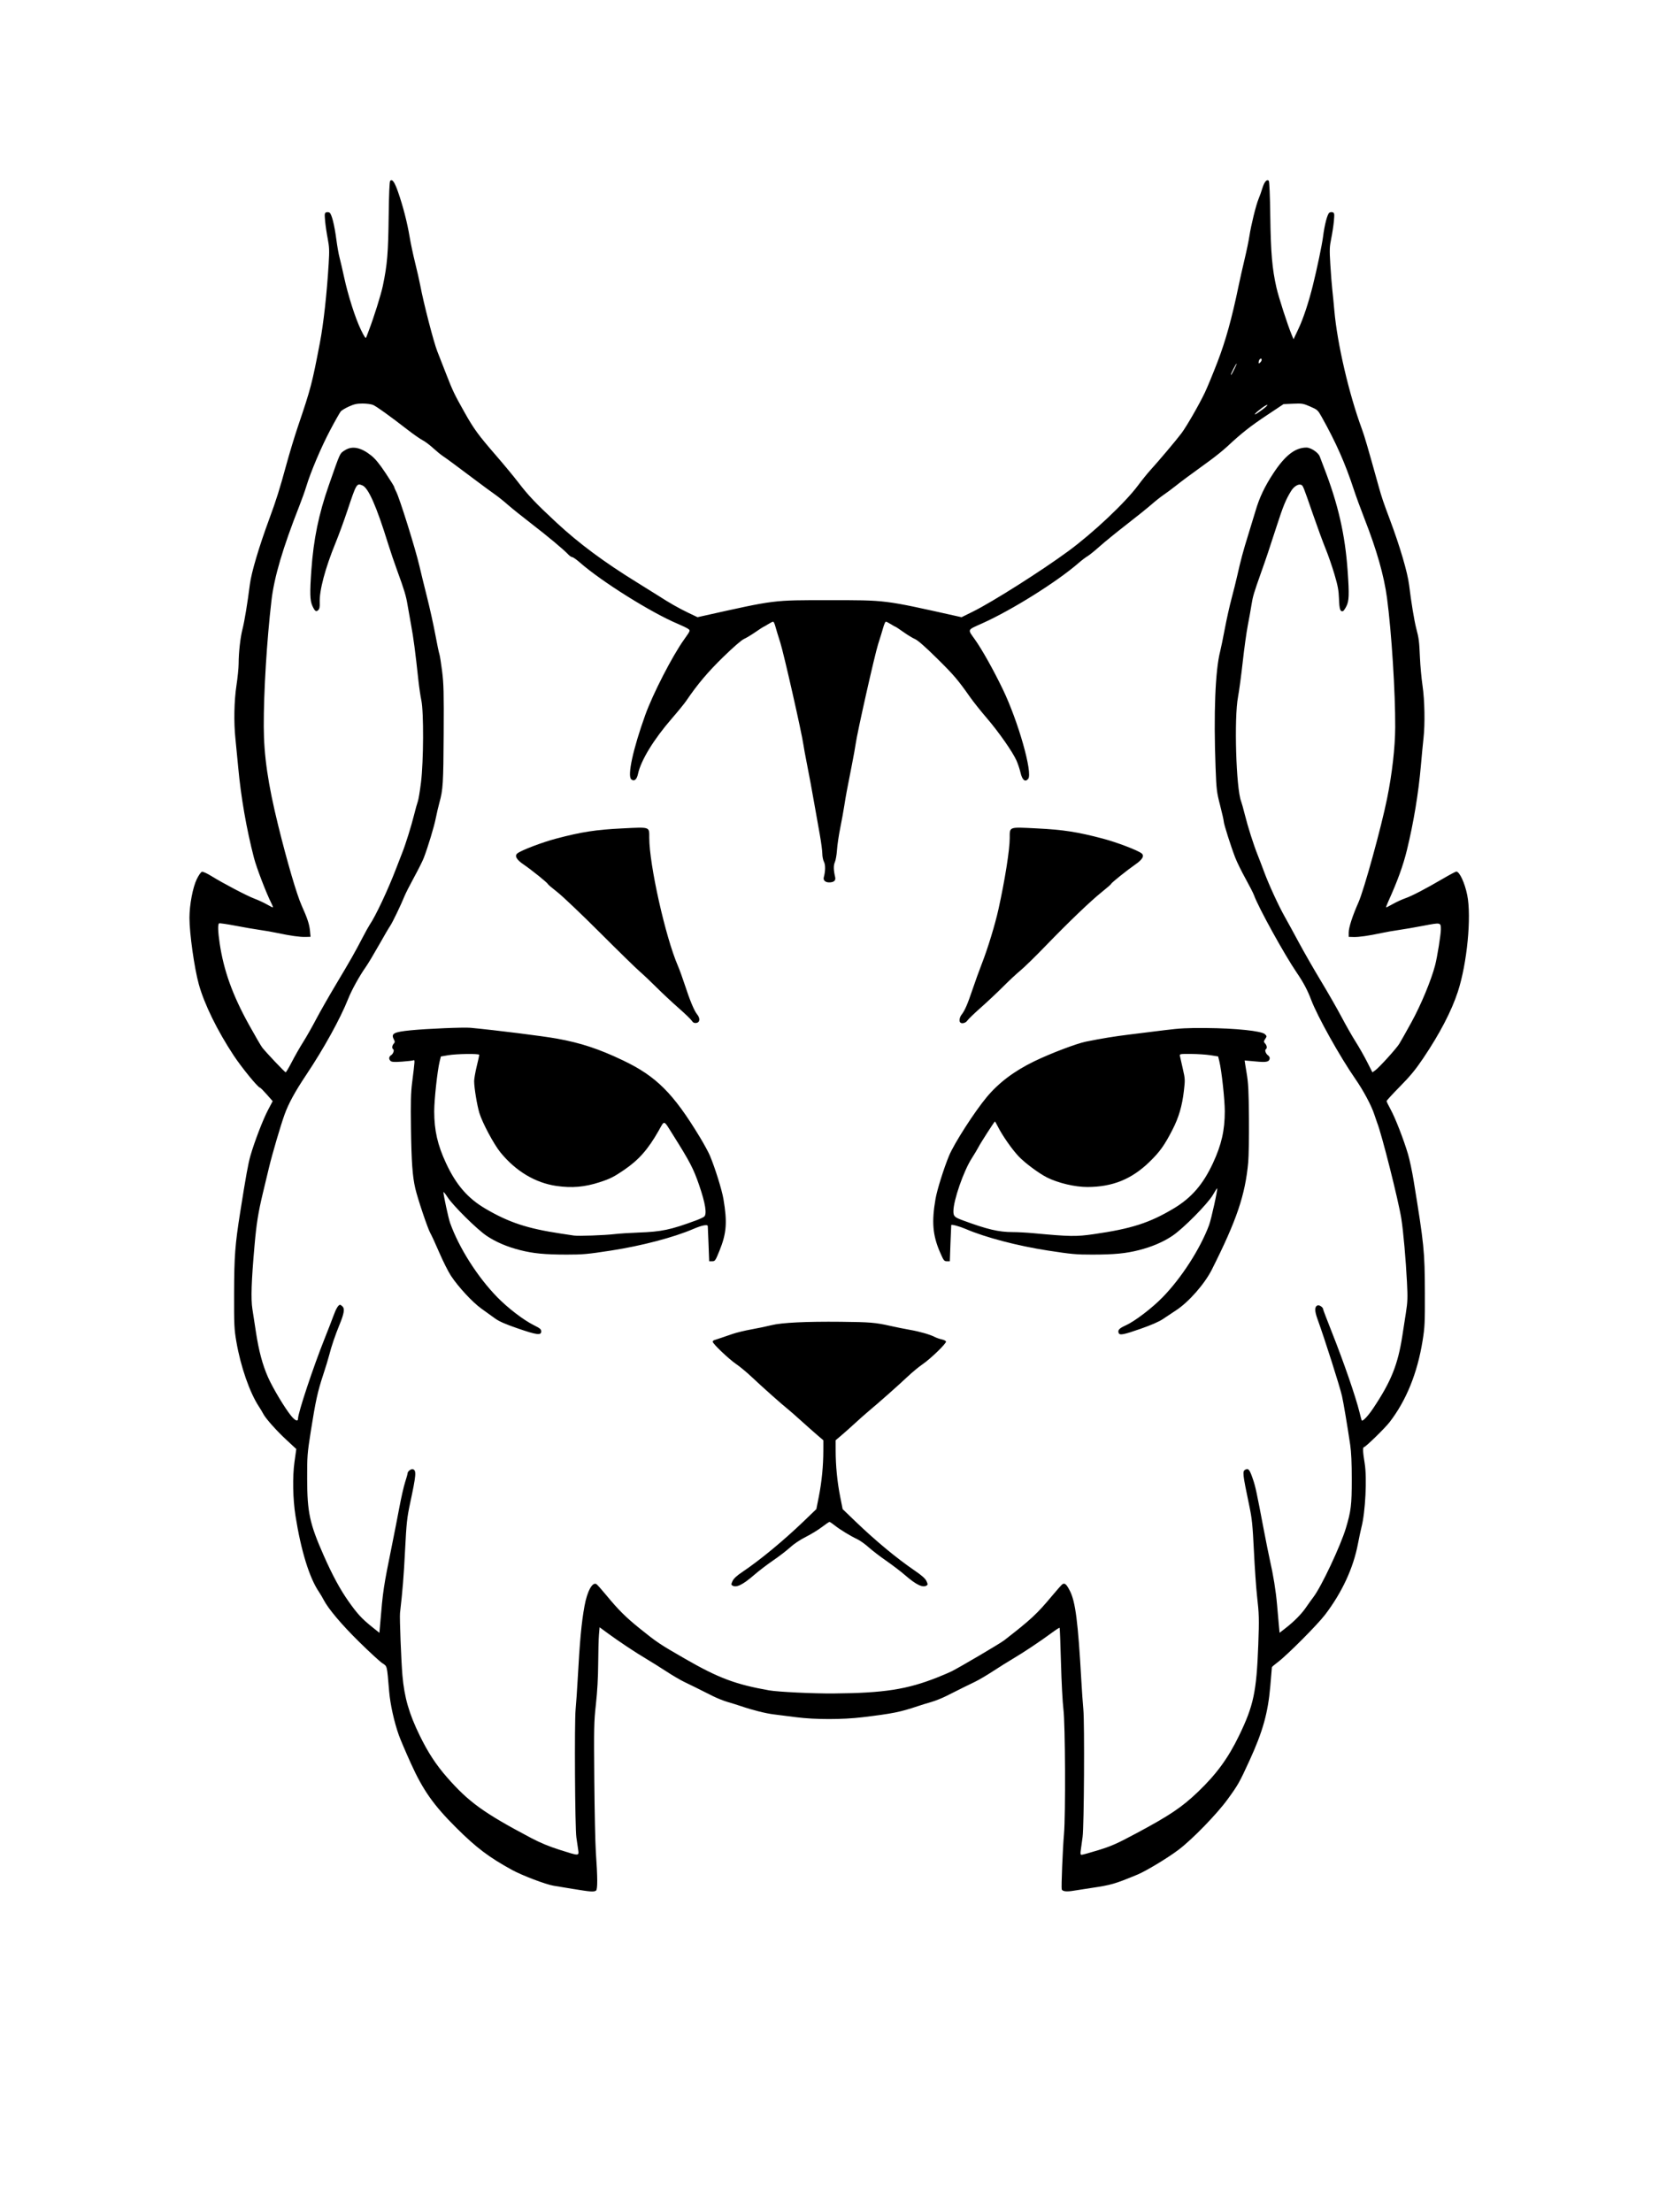 <?xml version="1.0" encoding="UTF-8" standalone="no"?>
<!-- Created with Inkscape (http://www.inkscape.org/) -->

<svg
   version="1.1"
   id="svg48"
   width="1620"
   height="2160"
   viewBox="0 0 1620 2160"
   xmlns="http://www.w3.org/2000/svg"
   xmlns:svg="http://www.w3.org/2000/svg">
  <defs
     id="defs52" />
  <g
     id="g54">
    <path
       style="fill:#000000"
       d="m 560.5,1844.505 c -7.7,-1.275 -16.7,-2.76 -20,-3.3 -7.598,-1.242 -30.653,-10.013 -40.49,-15.403 -22.564,-12.365 -34.895,-21.692 -54.553,-41.264 -22.177,-22.081 -32.45,-36.673 -44.342,-62.988 -4.983,-11.027 -10.236,-23.359 -11.672,-27.404 -4.543,-12.793 -8.343,-29.938 -9.421,-42.499 -2.282,-26.598 -1.725,-24.35 -6.915,-27.892 -2.534,-1.729 -12.642,-11.044 -22.462,-20.7 -16.95,-16.665 -30.229,-32.4 -34.64,-41.046 -1.092,-2.141 -3.139,-5.591 -4.548,-7.668 -9.382,-13.825 -17.536,-40.267 -22.925,-74.342 -2.56,-16.185 -2.976,-38.169 -0.991,-52.372 l 1.789,-12.801 -9.348,-8.664 c -10.112,-9.371 -20.641,-21.195 -22.967,-25.791 -0.8,-1.579 -2.646,-4.672 -4.103,-6.872 -9.045,-13.654 -17.96,-39.267 -22.103,-63.5 -2.118,-12.39 -2.3,-16.297 -2.214,-47.5 0.1,-36.044 0.944,-47.193 5.98,-79 5.689,-35.929 7.77,-47.39 10.028,-55.217 3.953,-13.705 12.217,-35.198 17.077,-44.416 l 4.591,-8.707 -5.813,-6.58 c -3.197,-3.619 -6.157,-6.58 -6.578,-6.58 -1.848,0 -17.887,-19.62 -25.657,-31.386 -16.023,-24.262 -28.748,-50.239 -34.102,-69.614 -4.362,-15.785 -9.12,-49.62 -9.12,-64.856 3.8e-4,-12.536 3.27,-29.787 7.152,-37.729 1.985,-4.063 4.097,-7.031 5.145,-7.233 0.978,-0.188 5.023,1.668 8.99,4.125 11.651,7.216 34.778,19.359 42.167,22.14 3.761,1.416 9.189,3.919 12.063,5.564 2.874,1.644 5.518,2.99 5.874,2.99 0.357,0 -0.206,-1.688 -1.25,-3.75 -5.098,-10.07 -14.61,-34.84 -17.163,-44.696 C 240.646,809.246 235.256,778.239 232.584,749 c -0.879,-9.625 -2.088,-22.093 -2.685,-27.707 -1.709,-16.058 -1.295,-36.966 1.036,-52.293 1.129,-7.425 2.067,-16.875 2.085,-21 0.049,-11.242 1.669,-25.573 3.848,-34.035 1.888,-7.332 4.867,-25.449 7.109,-43.24 1.483,-11.769 8.842,-36.587 19.043,-64.225 6.735,-18.246 10.106,-28.961 16.52,-52.5 3.072,-11.275 8.257,-28.375 11.523,-38 12.457,-36.717 13.663,-41.321 21.349,-81.5 3.499,-18.292 6.813,-48.225 8.549,-77.222 0.761,-12.71 0.628,-16.108 -0.951,-24.278 -1.01,-5.225 -2.152,-12.982 -2.539,-17.237 -0.621,-6.838 -0.499,-7.815 1.049,-8.409 0.964,-0.37 2.459,-0.226 3.323,0.319 2.063,1.301 4.766,12.038 6.628,26.327 0.824,6.325 2.209,14.142 3.076,17.371 0.868,3.229 2.855,11.779 4.415,19 3.904,18.068 11.06,40.484 16.473,51.606 3.468,7.125 4.682,8.854 5.202,7.409 0.373,-1.037 1.524,-4.081 2.557,-6.765 4.886,-12.694 11.897,-35.058 13.675,-43.62 4.353,-20.973 5.22,-31.462 5.695,-68.937 0.261,-20.578 0.791,-32.818 1.451,-33.478 2.079,-2.079 4.308,1.076 7.741,10.96 4.859,13.989 8.871,29.554 11.212,43.505 1.102,6.569 3.555,18.132 5.45,25.696 1.895,7.565 4.141,17.46 4.99,21.989 3.236,17.251 13.035,55.16 16.613,64.264 2.053,5.225 6.1,15.575 8.993,23 6.14,15.76 7.734,19.078 17.586,36.596 9.187,16.336 13.376,22.068 30.9,42.285 7.7,8.883 17.45,20.668 21.666,26.189 9.676,12.669 17.278,20.667 37.334,39.276 22.023,20.435 46.575,38.652 79,58.616 8.25,5.08 17.25,10.694 20,12.478 10.721,6.952 20.387,12.469 29.316,16.733 l 9.316,4.449 5.684,-1.267 C 757.826,585.533 754.095,586 809.488,586 c 56.249,0 53.046,-0.398 123.741,15.367 l 5.728,1.277 11.272,-5.576 c 19.005,-9.402 66.96,-39.806 93.024,-58.978 24.389,-17.94 55.491,-47.252 68.003,-64.09 3.883,-5.225 9.351,-11.998 12.152,-15.052 7.7,-8.394 25.695,-29.735 30.311,-35.948 5.112,-6.879 17.042,-27.608 22.735,-39.5 2.369,-4.95 7.945,-18.45 12.39,-30 8.011,-20.815 14.039,-42.556 20.659,-74.5 1.311,-6.325 3.945,-18.025 5.854,-26 1.909,-7.975 4.001,-18.053 4.648,-22.396 1.575,-10.563 6.525,-30.622 8.988,-36.424 1.093,-2.574 2.784,-7.334 3.757,-10.577 1.814,-6.041 4.338,-8.916 6.197,-7.057 0.608,0.608 1.184,14.126 1.468,34.478 0.501,35.897 1.837,51.398 6.01,69.765 2.195,9.658 10.955,36.712 15.086,46.586 l 1.621,3.874 4.884,-10.374 c 4.638,-9.852 9.787,-25.355 13.907,-41.874 4.094,-16.413 9.018,-39.951 10.042,-48 1.497,-11.766 4.226,-22.11 6.15,-23.311 0.888,-0.554 2.402,-0.705 3.366,-0.335 1.547,0.594 1.671,1.578 1.063,8.409 -0.379,4.255 -1.541,11.9 -2.583,16.988 -1.686,8.233 -1.787,11.026 -0.922,25.384 0.535,8.873 1.41,20.01 1.945,24.749 0.535,4.739 1.444,14.011 2.02,20.605 2.794,31.989 14.225,81.124 26.809,115.245 2.662,7.219 5.343,16.391 16.591,56.766 2.827,10.147 4.434,14.882 10.86,32 9.793,26.086 17.291,51.655 18.767,64 1.888,15.783 5.01,34.779 6.903,42 2.631,10.036 2.926,12.357 3.627,28.5 0.346,7.975 1.484,20.35 2.528,27.5 2.107,14.424 2.527,37.446 0.939,51.432 -0.535,4.712 -1.677,16.668 -2.538,26.568 -2.338,26.883 -7.126,55.857 -13.635,82.5 -3.706,15.172 -9.166,30.225 -18.227,50.25 -1.431,3.163 -2.343,5.75 -2.027,5.75 0.316,0 3.393,-1.576 6.838,-3.502 3.445,-1.926 8.762,-4.362 11.816,-5.413 6.298,-2.167 19.786,-9.19 36.946,-19.235 6.435,-3.767 12.235,-6.849 12.89,-6.849 3.108,0 8.241,11.023 10.635,22.839 4.311,21.281 -0.109,66.908 -9.158,94.531 -6.193,18.905 -17.578,40.786 -33.659,64.689 -7.578,11.264 -12.751,17.559 -22.851,27.807 -7.181,7.286 -13.056,13.692 -13.056,14.237 0,0.544 1.805,4.279 4.011,8.298 4.516,8.229 12.693,29.282 16.927,43.583 1.549,5.233 3.991,16.715 5.425,25.515 10.293,63.141 10.879,68.962 11.022,109.5 0.104,29.554 -0.096,33.814 -2.215,47 -5.097,31.719 -15.927,58.446 -32.266,79.624 -4.536,5.879 -23.508,24.376 -25.002,24.376 -1.32,0 -1.108,4.766 0.701,15.761 2.356,14.319 0.71,47.432 -3.094,62.239 -0.777,3.025 -2.357,10.45 -3.512,16.5 -4.507,23.623 -15.484,47.303 -31.985,69 -7.519,9.887 -37.157,39.642 -46.262,46.444 -3.163,2.363 -5.75,4.586 -5.75,4.941 0,0.355 -0.702,8.681 -1.56,18.503 -2.299,26.317 -7.305,44.214 -20.31,72.612 -9.834,21.475 -11.169,23.834 -21.491,38 -10.449,14.339 -34.225,38.803 -47.6,48.975 -10.4,7.91 -31.91,20.923 -40.309,24.384 -22.614,9.321 -25.484,10.146 -45.73,13.157 -5.775,0.859 -13.346,2.034 -16.824,2.612 -6.777,1.126 -10.69,0.655 -11.39,-1.37 -0.598,-1.729 0.944,-39.622 2.195,-53.931 1.636,-18.72 1.237,-107.966 -0.544,-121.828 -0.813,-6.325 -1.891,-26.735 -2.395,-45.355 -0.504,-18.62 -1.11,-34.048 -1.346,-34.284 -0.236,-0.236 -3.977,2.197 -8.312,5.406 -10.56,7.818 -26.972,18.744 -37.383,24.888 -4.675,2.759 -13.436,8.242 -19.469,12.185 -6.033,3.943 -13.908,8.572 -17.5,10.288 -6.625,3.165 -14.473,7.053 -28.031,13.89 -4.125,2.08 -10.65,4.682 -14.5,5.782 -3.85,1.1 -9.7,2.906 -13,4.014 -17.596,5.905 -24.626,7.32 -54,10.872 -19.778,2.391 -46.442,2.398 -65,0.017 -7.7,-0.988 -17.6,-2.241 -22,-2.784 -7.98,-0.986 -20.633,-4.167 -32,-8.046 -3.3,-1.126 -9.15,-2.953 -13,-4.06 -3.85,-1.107 -10.375,-3.715 -14.5,-5.795 -13.558,-6.837 -21.406,-10.726 -28.031,-13.89 -3.592,-1.716 -11.467,-6.345 -17.5,-10.288 -6.033,-3.943 -14.794,-9.426 -19.469,-12.185 -10.135,-5.981 -26.441,-16.816 -37.5,-24.916 l -8,-5.86 -0.619,7.311 c -0.341,4.021 -0.678,16.678 -0.75,28.128 -0.085,13.521 -0.856,27.365 -2.201,39.5 -1.916,17.288 -2.035,22.824 -1.592,74.183 0.263,30.525 0.934,62.025 1.492,70 1.777,25.425 1.821,36.977 0.143,38.038 -2.111,1.335 -5.7,1.079 -21.472,-1.534 z m 4.031,-38.755 c -0.4,-2.888 -1.17,-8.175 -1.712,-11.75 -1.355,-8.938 -1.961,-111.899 -0.736,-125 0.54,-5.775 1.415,-18.375 1.944,-28 2.16,-39.304 3.749,-56.467 6.759,-73 2.602,-14.29 7.66,-23.59 11.583,-21.3 0.753,0.44 5.084,5.3 9.623,10.8 11.915,14.437 18.963,21.458 32.507,32.385 17.075,13.775 19.446,15.361 44.535,29.797 32.579,18.745 49.177,24.978 81.965,30.777 8.609,1.523 43.391,3.195 63,3.029 49.273,-0.417 71.572,-3.87 101.433,-15.707 5.517,-2.187 11.838,-4.898 14.048,-6.024 8.787,-4.479 47.242,-27.158 51.008,-30.082 26.432,-20.527 32.032,-25.733 46.989,-43.674 4.814,-5.775 9.338,-10.838 10.052,-11.252 2.29,-1.326 3.903,0.135 7.187,6.514 5.474,10.631 8.01,30.545 11.237,88.238 0.523,9.35 1.391,21.725 1.929,27.5 1.279,13.727 0.702,113.992 -0.716,124.5 -0.594,4.4 -1.386,10.137 -1.76,12.75 -0.562,3.925 -0.409,4.75 0.878,4.75 0.857,0 8.23,-2.054 16.386,-4.566 12.742,-3.923 17.994,-6.26 37.328,-16.609 32.323,-17.301 44.153,-25.265 59.874,-40.312 17.951,-17.18 29.334,-32.735 39.924,-54.558 14.34,-29.553 17.185,-42.94 18.901,-88.956 0.936,-25.103 0.812,-29.904 -1.242,-48 -0.843,-7.425 -2.193,-26.922 -3.002,-43.326 -1.273,-25.832 -1.881,-31.791 -4.539,-44.5 -6.628,-31.69 -6.835,-33.611 -3.799,-35.236 2.939,-1.573 4.16,-0.052 7.27,9.062 2.612,7.656 3.426,11.426 10.574,49 2.25,11.825 4.962,25.325 6.027,30 3.402,14.932 5.856,30.136 7.02,43.5 0.623,7.15 1.439,16.321 1.813,20.38 l 0.68,7.38 5.5,-4.265 c 8.594,-6.665 15.814,-13.956 20.294,-20.495 2.261,-3.3 5.556,-7.896 7.321,-10.212 7.739,-10.155 26.474,-49.965 31.666,-67.288 5.007,-16.705 5.718,-22.631 5.718,-47.614 0,-15.842 -0.493,-26.708 -1.527,-33.643 -2.932,-19.675 -6.572,-41.294 -8.038,-47.743 -2.129,-9.37 -16.91,-55.781 -23.932,-75.146 -2.915,-8.039 -2.874,-12.114 0.132,-13.268 1.65,-0.633 5.364,1.881 5.364,3.631 0,0.499 3.868,10.667 8.597,22.595 11.707,29.535 23.211,62.864 26.986,78.187 1.016,4.125 1.962,7.673 2.101,7.886 0.873,1.329 6.116,-4.158 11.129,-11.646 17.634,-26.344 24.257,-42.827 28.623,-71.239 0.803,-5.225 2.337,-15.125 3.408,-22 1.703,-10.925 1.838,-14.705 1.069,-30 -1.11,-22.078 -3.554,-49.669 -5.492,-62 -2.79,-17.749 -19.37,-83.464 -23.717,-94 -0.34,-0.825 -1.57,-4.425 -2.733,-8 -2.783,-8.558 -10.676,-23.318 -18.448,-34.5 -15.01,-21.595 -37.073,-61.097 -43.165,-77.281 -3.499,-9.295 -7.617,-17.057 -14.006,-26.401 -12.064,-17.641 -37.535,-63.79 -41.847,-75.818 -0.69,-1.925 -4.411,-9.196 -8.268,-16.158 -3.857,-6.962 -8.377,-16.187 -10.043,-20.5 -4.199,-10.868 -11.194,-32.878 -11.194,-35.222 0,-1.066 -1.601,-8.166 -3.557,-15.779 -3.341,-13.001 -3.61,-15.237 -4.424,-36.841 -1.987,-52.726 -0.324,-94.859 4.479,-113.5 0.779,-3.025 2.815,-12.925 4.524,-22 1.708,-9.075 4.669,-22.35 6.579,-29.5 1.91,-7.15 4.38,-17.05 5.489,-22 3.51,-15.666 5.899,-24.57 10.866,-40.5 2.659,-8.525 5.815,-18.875 7.016,-23 3.812,-13.103 9.048,-24.135 17.633,-37.149 C 1255.008,444.565 1264.793,437 1275.748,437 c 4.302,0 11.607,4.898 12.976,8.7 0.554,1.54 2.403,6.4 4.108,10.8 13.843,35.726 20.627,65.344 23.133,101 1.624,23.099 1.406,29.226 -1.226,34.427 -1.232,2.435 -2.69,4.565 -3.24,4.734 -2.771,0.85 -3.607,-1.622 -3.976,-11.75 -0.311,-8.539 -1.114,-12.896 -4.465,-24.234 -2.247,-7.603 -6.145,-18.853 -8.662,-25 -2.517,-6.147 -8.077,-21.302 -12.355,-33.677 -9.587,-27.73 -9.663,-27.917 -11.545,-28.64 -2.7,-1.036 -6.937,1.559 -9.648,5.911 -5.211,8.363 -7.843,14.766 -14.322,34.839 -7.245,22.445 -9.935,30.452 -15.246,45.39 -6.859,19.291 -7.98,23.065 -9.208,31 -0.681,4.4 -2.295,13.4 -3.587,20 -1.292,6.6 -3.54,22.8 -4.997,36 -1.457,13.2 -3.513,28.5 -4.569,34 -3.924,20.437 -1.906,89.128 2.991,101.808 0.596,1.544 2.229,7.394 3.629,13 3.046,12.202 8.515,29.379 12.639,39.692 1.649,4.125 4.49,11.55 6.312,16.5 4.439,12.057 14.093,33.044 20.011,43.5 2.646,4.675 8.922,16.15 13.947,25.5 5.026,9.35 14.711,26.225 21.524,37.5 6.813,11.275 15.87,27.096 20.126,35.157 4.256,8.062 10.413,18.862 13.681,24 3.268,5.138 8.288,13.962 11.155,19.609 l 5.213,10.266 2.831,-2.016 c 3.752,-2.672 20.291,-20.906 23.327,-25.718 1.318,-2.089 6.722,-11.673 12.009,-21.298 9.355,-17.03 19.308,-41.024 23.113,-55.72 2.071,-7.999 5.577,-29.934 5.558,-34.78 -0.026,-6.904 0.087,-6.88 -17.059,-3.604 -8.484,1.621 -19.25,3.476 -23.925,4.121 -4.675,0.645 -12.325,1.989 -17,2.987 -12.714,2.713 -21.944,4.025 -27.25,3.876 l -4.75,-0.134 v -4.325 c 0,-4.772 3.788,-16.443 9.492,-29.243 5.471,-12.279 22.298,-73.325 28.001,-101.589 4.945,-24.503 7.82,-49.78 7.917,-69.589 0.165,-33.766 -3.587,-92.885 -7.996,-126 -2.904,-21.815 -10.012,-46.841 -22.02,-77.531 -3.651,-9.333 -8.335,-22.144 -10.409,-28.469 -8.375,-25.549 -17.281,-45.693 -31.244,-70.674 -3.887,-6.955 -4.234,-7.271 -11.342,-10.371 -6.881,-3 -7.907,-3.172 -16.674,-2.788 l -9.341,0.409 -16.442,10.946 c -16.157,10.757 -24.475,17.323 -38.505,30.396 -3.885,3.62 -11.727,9.957 -17.427,14.082 -19.719,14.271 -27.536,20.064 -33.51,24.837 -3.3,2.636 -8.25,6.308 -11,8.159 -2.75,1.851 -8.15,6.126 -12,9.498 -3.85,3.372 -14.875,12.234 -24.5,19.692 -9.625,7.458 -21.471,17.105 -26.325,21.437 -4.854,4.332 -10.169,8.621 -11.812,9.531 -1.643,0.91 -5.553,3.886 -8.688,6.613 -21.038,18.298 -64.746,45.679 -93.813,58.77 -15.309,6.895 -14.69,5.571 -7.399,15.83 7.006,9.858 18.256,29.928 27.261,48.633 15.138,31.444 29.433,81.89 24.79,87.483 -2.963,3.57 -5.79,1.239 -7.527,-6.208 -0.775,-3.324 -2.52,-8.553 -3.877,-11.621 -3.746,-8.47 -17.381,-27.966 -29.047,-41.533 -5.741,-6.677 -13.049,-15.848 -16.238,-20.38 -12.123,-17.225 -15.958,-21.71 -32.58,-38.102 -11.396,-11.238 -18.496,-17.46 -21.288,-18.657 -2.304,-0.988 -7.401,-4.088 -11.327,-6.889 C 878.205,614.292 874.76,612 874.477,612 c -0.284,0 -2.298,-1.125 -4.477,-2.5 -2.178,-1.375 -4.407,-2.5 -4.952,-2.5 -0.546,0 -1.712,2.587 -2.593,5.75 -0.881,3.163 -3.126,10.475 -4.989,16.25 -3.258,10.097 -20.614,87.217 -21.942,97.5 -0.355,2.75 -1.979,11.75 -3.608,20 -5.219,26.432 -5.849,29.818 -7.428,39.931 -0.853,5.462 -2.689,15.555 -4.08,22.428 -1.392,6.873 -2.783,16.355 -3.093,21.069 -0.309,4.715 -1.241,10.051 -2.07,11.858 -1.427,3.111 -1.349,7.68 0.245,14.463 0.772,3.284 -0.788,4.973 -4.891,5.299 -4.311,0.342 -7.031,-1.836 -6.18,-4.947 1.633,-5.973 1.707,-12.208 0.178,-15.101 -0.872,-1.65 -1.6,-5.25 -1.618,-8 -0.018,-2.75 -1.115,-11.075 -2.438,-18.5 -1.323,-7.425 -3.12,-17.55 -3.995,-22.5 -4.515,-25.549 -5.925,-33.204 -8.566,-46.5 -1.584,-7.975 -3.153,-16.525 -3.486,-19 -1.475,-10.964 -19.067,-88.664 -22.527,-99.5 -2.108,-6.6 -4.33,-13.912 -4.938,-16.25 -0.608,-2.337 -1.548,-4.25 -2.088,-4.25 -0.54,0 -2.763,1.125 -4.942,2.5 -2.178,1.375 -4.158,2.5 -4.4,2.5 -0.242,0 -3.738,2.276 -7.77,5.057 -4.032,2.782 -9.149,5.865 -11.372,6.852 -2.461,1.093 -10.42,8.013 -20.347,17.693 -14.952,14.579 -25.081,26.586 -36.013,42.691 -1.789,2.636 -7.966,10.22 -13.725,16.854 -18.072,20.813 -30.539,41.205 -33.428,54.675 -1.164,5.429 -3.713,7.446 -6.493,5.139 -4.03,-3.345 1.636,-29.451 13.649,-62.892 7.368,-20.51 26.307,-57.338 37.811,-73.525 6.281,-8.837 6.297,-8.877 4.171,-10.457 -1.173,-0.872 -5.835,-3.139 -10.358,-5.037 C 636.078,598.29 587.514,567.884 566.389,549.359 563.028,546.411 559.619,544 558.813,544 c -0.806,0 -2.556,-1.173 -3.889,-2.607 -4.383,-4.713 -20.15,-17.868 -36.424,-30.388 -8.8,-6.77 -19.107,-15.053 -22.903,-18.407 C 491.8,489.244 486.099,484.7 482.929,482.5 479.759,480.3 470.941,473.816 463.333,468.091 445.03,454.318 436.251,447.842 432,444.977 c -1.925,-1.298 -6.123,-4.757 -9.328,-7.687 -3.205,-2.931 -7.705,-6.282 -10,-7.448 -2.295,-1.166 -8.886,-5.77 -14.649,-10.23 C 380.387,405.958 367.659,396.814 364.282,395.373 362.512,394.618 357.942,394 354.125,394 c -5.493,0 -8.261,0.597 -13.282,2.863 -3.489,1.575 -7.098,3.712 -8.02,4.75 -0.922,1.038 -5.603,9.3 -10.402,18.361 -8.718,16.461 -19.077,40.873 -23.348,55.026 -1.245,4.125 -4.211,12.45 -6.592,18.5 -16.424,41.74 -24.751,69.982 -27.422,93 -4.543,39.15 -7.597,88.996 -7.506,122.5 0.079,28.815 4.077,56.325 14.096,97 8.645,35.098 18.134,67.504 22.827,77.957 5.764,12.839 7.618,18.49 8.245,25.133 l 0.528,5.59 -4.874,0.139 c -5.508,0.157 -14.878,-1.149 -27.374,-3.815 -4.675,-0.997 -12.325,-2.341 -17,-2.987 -4.675,-0.645 -15.4,-2.491 -23.834,-4.102 -8.434,-1.611 -15.746,-2.674 -16.25,-2.363 -1.346,0.832 -1.12,8.098 0.614,19.705 3.951,26.449 12.586,50.439 28.48,79.127 6.009,10.846 11.875,20.934 13.036,22.418 3.822,4.887 22.095,24.198 22.897,24.198 0.432,0 3.165,-4.612 6.073,-10.25 2.908,-5.638 7.854,-14.3 10.991,-19.25 3.137,-4.95 8.765,-14.85 12.506,-22 3.741,-7.15 12.723,-22.9 19.959,-35 13.907,-23.254 17.834,-30.175 25.815,-45.5 2.721,-5.225 5.719,-10.625 6.662,-12 5.83,-8.503 17.914,-34.209 25.855,-55 2.206,-5.775 4.912,-12.75 6.014,-15.5 3.177,-7.93 8.855,-26.107 11.556,-37 1.364,-5.5 2.998,-11.35 3.63,-13 0.633,-1.65 2.015,-9.948 3.072,-18.44 2.555,-20.531 2.77,-68.968 0.355,-80.245 -0.861,-4.023 -2.17,-12.94 -2.908,-19.815 -2.949,-27.463 -4.743,-41.083 -7.047,-53.5 -1.326,-7.15 -2.92,-16.15 -3.541,-20 -1.371,-8.498 -3.258,-14.76 -9.945,-33 -2.823,-7.7 -6.874,-19.625 -9.002,-26.5 -11.378,-36.75 -19.246,-54.62 -25.117,-57.052 -5.614,-2.326 -5.818,-1.981 -14.819,25.052 -3.205,9.625 -8.315,23.575 -11.356,31 -10.22,24.951 -15.992,46.729 -15.5,58.481 0.167,3.988 -0.218,5.967 -1.388,7.137 -2.114,2.114 -3.382,1.214 -5.813,-4.124 -2.354,-5.167 -2.552,-12.489 -0.948,-34.994 2.147,-30.123 7.14,-54.411 16.959,-82.5 11.589,-33.154 10.649,-31.127 16.015,-34.515 6.931,-4.376 15.471,-2.641 25.253,5.129 4.188,3.327 8.105,8.084 14.25,17.31 4.661,6.997 8.474,13.146 8.474,13.663 0,0.518 0.832,2.51 1.85,4.426 3.303,6.223 18.816,55.839 22.664,72.485 1.398,6.05 4.758,19.775 7.465,30.5 2.707,10.725 6.338,27.124 8.069,36.441 1.731,9.318 3.522,17.928 3.98,19.133 0.458,1.205 1.652,8.657 2.652,16.559 1.574,12.432 1.782,20.751 1.545,61.764 -0.279,48.08 -0.651,54.111 -4.109,66.603 -1.066,3.85 -2.69,10.825 -3.61,15.5 -1.595,8.109 -7.507,27.638 -11.701,38.659 -1.08,2.837 -5.33,11.327 -9.445,18.867 -4.115,7.54 -8.313,15.793 -9.33,18.341 -3.243,8.13 -11.938,26.194 -14.007,29.1 -1.099,1.544 -6.023,9.945 -10.941,18.67 -4.919,8.725 -10.662,18.309 -12.762,21.299 -6.455,9.187 -13.881,22.597 -17.324,31.285 -7.669,19.352 -23.721,48.426 -41.094,74.432 -10.853,16.246 -17.151,27.79 -21.041,38.569 -3.847,10.66 -12.002,38.441 -15.218,51.839 -1.378,5.742 -4.068,16.964 -5.978,24.939 -4.534,18.936 -6.251,29.722 -8.119,51 -3.083,35.125 -3.65,52.009 -2.089,62.165 0.789,5.134 2.35,15.295 3.469,22.58 2.82,18.357 6.344,31.552 11.681,43.739 4.706,10.745 16.748,30.825 22.949,38.266 3.729,4.475 6.442,5.492 6.442,2.416 0,-5.641 14.916,-50.515 25.982,-78.166 3.412,-8.525 7.337,-18.65 8.722,-22.5 2.411,-6.7 4.72,-10.5 6.379,-10.5 0.425,0 1.526,0.752 2.445,1.672 2.225,2.225 1.43,6.977 -2.947,17.606 -4.237,10.289 -7.975,21.291 -10.099,29.723 -0.901,3.575 -3.585,12.38 -5.965,19.566 -5.337,16.111 -7.409,25.58 -12.023,54.934 -3.425,21.79 -3.612,24.243 -3.559,46.619 0.077,32.563 2.448,43.557 16.037,74.381 8.55,19.395 16.042,33.257 24.32,45 8.565,12.15 12.94,16.922 22.708,24.773 l 7.5,6.028 0.705,-8.4 c 2.818,-33.569 3.164,-35.877 11.687,-77.9 2.175,-10.725 5.385,-27.15 7.132,-36.5 1.747,-9.35 4.257,-20.32 5.576,-24.378 1.32,-4.058 2.4,-7.926 2.4,-8.595 0,-1.947 3.565,-4.631 5.278,-3.974 3.469,1.331 3.133,5.338 -2.772,33.003 -3.084,14.45 -3.583,19.101 -4.991,46.5 -1.332,25.92 -2.309,38.014 -4.922,60.944 -0.507,4.452 1.159,47.135 2.384,61.064 1.879,21.369 6.456,37.229 16.9,58.572 8.133,16.619 15.876,28.451 26.744,40.864 21.028,24.02 35.959,34.786 81.879,59.04 8.997,4.752 17.619,8.33 28,11.62 19.499,6.18 18.945,6.192 18.031,-0.41 z m 150.561,-257.672 c -1.196,-0.757 -1.155,-1.425 0.275,-4.438 1.176,-2.478 4.162,-5.205 9.908,-9.048 16.641,-11.132 40.157,-30.572 59.553,-49.232 l 12.328,-11.86 2.476,-12.5 c 2.804,-14.152 4.328,-29.777 4.352,-44.6 l 0.016,-10.1 -6.25,-5.366 c -3.438,-2.951 -10.525,-9.235 -15.75,-13.964 -5.225,-4.729 -10.893,-9.694 -12.597,-11.034 -5.351,-4.21 -25.44,-22.074 -34.863,-31.002 -4.972,-4.711 -11.966,-10.541 -15.541,-12.956 -7.035,-4.752 -23,-19.921 -23,-21.854 0,-0.653 0.562,-1.355 1.25,-1.56 1.897,-0.565 10.438,-3.447 18.134,-6.121 3.786,-1.315 12.111,-3.325 18.5,-4.466 6.389,-1.141 15.15,-2.974 19.469,-4.074 9.779,-2.49 33.582,-3.657 67.647,-3.316 28.447,0.285 33.78,0.721 48,3.928 5.775,1.302 14.55,3.072 19.5,3.932 9.683,1.683 19.669,4.553 24.458,7.029 1.638,0.847 4.646,1.887 6.686,2.31 2.04,0.424 3.903,1.351 4.139,2.061 0.577,1.731 -15.188,16.997 -23.02,22.291 -3.445,2.329 -10.108,7.862 -14.808,12.296 -8.962,8.457 -27.094,24.523 -37.392,33.132 -3.335,2.788 -9.442,8.188 -13.571,12 -4.129,3.812 -10.092,9.123 -13.25,11.802 l -5.743,4.871 0.016,10.129 c 0.024,14.85 1.547,30.468 4.352,44.629 l 2.476,12.5 12.328,11.859 c 19.761,19.009 40.356,36.099 58.081,48.195 6.912,4.717 10.235,7.672 11.408,10.144 1.408,2.966 1.445,3.622 0.247,4.38 -3.806,2.409 -10.223,-0.64 -20.941,-9.952 -4.195,-3.644 -12.513,-10.001 -18.485,-14.126 -5.972,-4.125 -13.701,-10.049 -17.175,-13.163 -3.474,-3.115 -8.452,-6.673 -11.062,-7.908 -6.913,-3.271 -17.102,-9.486 -22.073,-13.465 -2.38,-1.905 -4.716,-3.464 -5.19,-3.464 -0.474,0 -3.802,2.253 -7.395,5.007 -3.593,2.754 -10.654,7.073 -15.692,9.599 -5.559,2.787 -11.581,6.814 -15.321,10.243 -3.389,3.108 -10.793,8.801 -16.454,12.651 -5.661,3.85 -14.001,10.213 -18.533,14.141 -11.339,9.826 -17.634,12.882 -21.496,10.437 z M 505.672,1297.1 c -12.456,-4.3 -18.301,-6.88 -22.5,-9.934 -3.12,-2.268 -9.092,-6.572 -13.271,-9.562 -8.546,-6.115 -22.396,-21.079 -29.533,-31.905 -2.61,-3.959 -7.748,-14.174 -11.418,-22.699 -3.67,-8.525 -7.605,-17.075 -8.744,-19 -2.435,-4.116 -12.302,-33.413 -14.651,-43.5 -2.78,-11.941 -3.778,-25.821 -4.241,-59 -0.346,-24.753 -0.105,-34.718 1.063,-44 2.878,-22.883 2.874,-22.81 1.268,-22.194 -0.802,0.308 -5.768,0.876 -11.035,1.262 -7.099,0.521 -9.969,0.378 -11.093,-0.555 -2.064,-1.713 -1.907,-4.288 0.347,-5.696 2.116,-1.322 3.407,-5.033 2.043,-5.875 -1.37,-0.847 -1.087,-3.585 0.559,-5.404 1.273,-1.406 1.278,-1.979 0.043,-4.36 -2.87,-5.531 0.054,-7.073 16.492,-8.695 16.044,-1.584 51.764,-3.076 58.5,-2.444 24.535,2.302 70.726,8.091 84.5,10.589 23.221,4.213 40.71,9.981 64.198,21.175 32.666,15.568 49.237,32.112 75.315,75.196 3.995,6.6 8.391,14.7 9.768,18 4.967,11.899 11.611,33.183 13.111,42 3.898,22.912 3.09,33.656 -3.809,50.642 -3.996,9.839 -4.353,10.357 -7.144,10.357 h -2.938 l -0.612,-16.5 c -0.336,-9.075 -0.674,-17.113 -0.75,-17.861 -0.191,-1.877 -5.826,-0.751 -14.138,2.824 -19.17,8.244 -50.413,16.446 -80.215,21.058 -22.862,3.538 -27.688,3.978 -43.5,3.962 -21.314,-0.021 -32.559,-1.099 -45.359,-4.348 -12.773,-3.242 -23.613,-7.869 -32.739,-13.973 -9.349,-6.253 -32.81,-29.465 -38.182,-37.776 -2.203,-3.408 -3.999,-5.564 -3.993,-4.791 0.024,2.922 4.927,25.595 6.467,29.905 8.709,24.378 26.758,52.793 46.121,72.607 10.441,10.684 25.687,22.344 35.757,27.345 6.006,2.983 7.143,3.945 7.143,6.048 0,4.04 -4.312,3.492 -22.828,-2.9 z m 94.423,-92.127 c 4.623,-0.536 15.155,-1.219 23.405,-1.517 22.658,-0.819 31.185,-2.619 56.23,-11.875 3.426,-1.266 6.971,-2.917 7.876,-3.668 2.898,-2.405 1.194,-13.05 -4.947,-30.894 -5.524,-16.051 -9.086,-22.886 -25.55,-49.018 -9.453,-15.004 -7.919,-14.584 -14.021,-3.841 -10.277,18.093 -19.3,28.327 -33.588,38.098 -9.949,6.804 -13.896,8.786 -24,12.054 -14.617,4.728 -26.934,5.798 -42,3.652 -20.683,-2.947 -39.841,-14.398 -54.822,-32.766 -6.454,-7.913 -17.651,-28.865 -20.584,-38.516 -2.277,-7.494 -5.095,-24.705 -5.093,-31.107 7.2e-4,-2.241 1.126,-8.715 2.5,-14.388 1.374,-5.673 2.499,-10.735 2.499,-11.25 0,-1.338 -22.123,-1.051 -30.5,0.395 l -7,1.209 -1.167,4.707 c -2.225,8.975 -5.333,37.48 -5.325,48.838 0.012,18.58 3.263,32.875 11.496,50.554 9.951,21.368 21.287,34.428 38.761,44.659 22.744,13.315 40.679,19.225 73.235,24.132 5.5,0.829 11.35,1.71 13,1.958 4.282,0.644 29.659,-0.264 39.595,-1.417 z M 1092.362,1301.5 c -1.069,-2.786 0.577,-4.556 6.87,-7.389 8.836,-3.977 25.697,-16.829 36.114,-27.527 18.378,-18.874 36.514,-47.03 45.259,-70.264 2.182,-5.796 8.664,-35.289 7.933,-36.091 -0.137,-0.15 -2.001,2.749 -4.143,6.441 -5.051,8.706 -28.992,32.914 -39.497,39.938 -9.208,6.157 -20.02,10.777 -32.824,14.027 -12.8,3.249 -24.045,4.327 -45.359,4.348 -15.812,0.015 -20.638,-0.424 -43.5,-3.962 -29.802,-4.612 -61.045,-12.814 -80.215,-21.058 -5.962,-2.564 -13.828,-4.694 -14.122,-3.824 -0.067,0.199 -0.405,8.236 -0.75,17.861 L 927.5,1231.5 h -2.884 c -2.674,0 -3.165,-0.649 -6.751,-8.93 -7.134,-16.47 -8.225,-29.613 -4.324,-52.07 1.522,-8.76 8.147,-29.893 13.168,-42 4.997,-12.051 24.848,-42.935 36.855,-57.338 11.674,-14.004 26.874,-25.447 46.373,-34.912 15.749,-7.644 41.172,-17.323 50.424,-19.198 15.216,-3.083 27.838,-5.141 42.639,-6.953 9.075,-1.111 24.6,-3.035 34.5,-4.276 14.459,-1.813 22.328,-2.221 40,-2.076 29.356,0.242 54.577,2.885 57.743,6.052 1.878,1.878 1.888,2.071 0.227,4.606 -1.605,2.45 -1.613,2.78 -0.102,4.449 1.79,1.978 2.145,4.71 0.726,5.588 -1.371,0.847 -0.099,4.441 2.122,5.997 1.081,0.758 1.813,2.158 1.625,3.112 -0.661,3.365 -3.131,3.861 -13.991,2.813 -5.693,-0.55 -10.406,-0.969 -10.474,-0.931 -0.068,0.037 0.79,5.468 1.907,12.068 1.698,10.042 2.072,17.303 2.291,44.5 0.144,17.875 -0.177,37.225 -0.713,43 -2.97,31.982 -11.261,56.414 -35.504,104.615 -7.04,13.998 -22.526,31.637 -34.857,39.705 -3.85,2.519 -9.63,6.363 -12.845,8.542 -3.811,2.583 -11.411,5.906 -21.842,9.55 -16.758,5.854 -20.5,6.567 -21.452,4.088 z M 1068,1205.029 c 36.773,-5.283 54.484,-10.968 78.034,-25.05 17.432,-10.423 28.754,-23.501 38.471,-44.436 8.278,-17.835 11.475,-31.879 11.488,-50.458 0.01,-11.35 -3.097,-39.829 -5.325,-48.858 l -1.167,-4.728 -7.5,-1.187 c -4.125,-0.653 -12.615,-1.216 -18.867,-1.25 -11.274,-0.062 -11.363,-0.044 -10.899,2.187 0.257,1.238 1.518,6.83 2.802,12.428 2.232,9.737 2.276,10.669 1.015,21.5 -1.727,14.821 -4.999,25.945 -11.162,37.942 -7.829,15.24 -12.434,21.667 -22.531,31.441 -17.409,16.852 -35.975,24.355 -60.425,24.419 -12.132,0.032 -28.622,-3.841 -39.434,-9.262 -8.022,-4.022 -21.723,-14.211 -27.867,-20.724 -6.499,-6.889 -15.885,-20.349 -20.249,-29.037 -1.369,-2.726 -2.642,-4.957 -2.829,-4.957 -0.534,0 -14.101,21.11 -16.068,25 -0.973,1.925 -3.98,6.958 -6.682,11.184 C 940.882,1143.576 931,1172.093 931,1182.568 c 0,5.005 0.966,5.944 9.27,9.013 23.906,8.835 34.952,11.426 48.73,11.433 4.675,0 13.675,0.485 20,1.073 35.877,3.336 41.697,3.429 59,0.943 z M 675.428,996.53 c -0.933,-1.425 -6.663,-6.938 -12.732,-12.252 -6.069,-5.314 -15.806,-14.413 -21.638,-20.22 -5.832,-5.807 -13.337,-12.906 -16.677,-15.774 -3.34,-2.869 -20.655,-19.79 -38.477,-37.603 -17.822,-17.813 -36.566,-35.638 -41.654,-39.611 -5.088,-3.973 -9.26,-7.527 -9.273,-7.897 -0.034,-1.002 -16.181,-14.006 -23.821,-19.184 -6.844,-4.639 -8.89,-8.322 -5.957,-10.726 3.662,-3 24.117,-10.805 37.801,-14.423 24.92,-6.589 38.695,-8.714 64.894,-10.01 C 635.251,807.476 634,807.038 634,817.967 c 0,26.285 15.739,96.74 27.909,124.934 1.567,3.629 4.533,11.774 6.592,18.099 5.105,15.683 9.368,25.938 12.219,29.39 3.23,3.911 2.79,7.994 -0.907,8.421 -1.989,0.23 -3.129,-0.363 -4.385,-2.28 z m 262.239,1.803 c -1.269,-1.269 -0.659,-5.074 1.196,-7.448 3.251,-4.163 5.853,-10.117 10.679,-24.442 2.583,-7.669 6.634,-18.893 9.002,-24.943 5.977,-15.271 13.096,-38.558 16.509,-54 6.232,-28.196 10.891,-57.648 10.927,-69.059 0.035,-11.478 -1.344,-10.971 26.128,-9.611 26.198,1.296 39.973,3.421 64.894,10.01 13.684,3.618 34.139,11.423 37.801,14.423 2.86,2.343 0.863,5.922 -5.935,10.636 -8.264,5.731 -23.866,18.238 -23.866,19.131 0,0.366 -3.975,3.843 -8.833,7.728 -11.14,8.907 -32.54,29.407 -55.394,53.064 -9.75,10.092 -20.701,20.787 -24.336,23.767 -3.635,2.98 -11.199,10.03 -16.809,15.667 -5.61,5.637 -15.419,14.861 -21.799,20.497 -6.379,5.636 -12.336,11.372 -13.237,12.748 -1.55,2.366 -5.379,3.38 -6.925,1.834 z M 1234.296,398.727 c 5.514,-4.311 3.689,-4.62 -2.117,-0.358 -6.05,4.441 -9.413,8.187 -4.679,5.212 1.65,-1.037 4.708,-3.221 6.796,-4.853 z M 1205.397,360.25 c 1.45,-2.888 2.412,-5.25 2.137,-5.25 -0.564,0 -5.534,9.55 -5.534,10.633 0,1.132 0.607,0.17 3.397,-5.383 z M 1232,351.294 c 0,-2.364 -2.468,-0.858 -2.846,1.736 -0.302,2.073 -0.143,2.206 1.25,1.049 0.878,-0.729 1.596,-1.982 1.596,-2.785 z"
       id="path162" />
  </g>
</svg>
